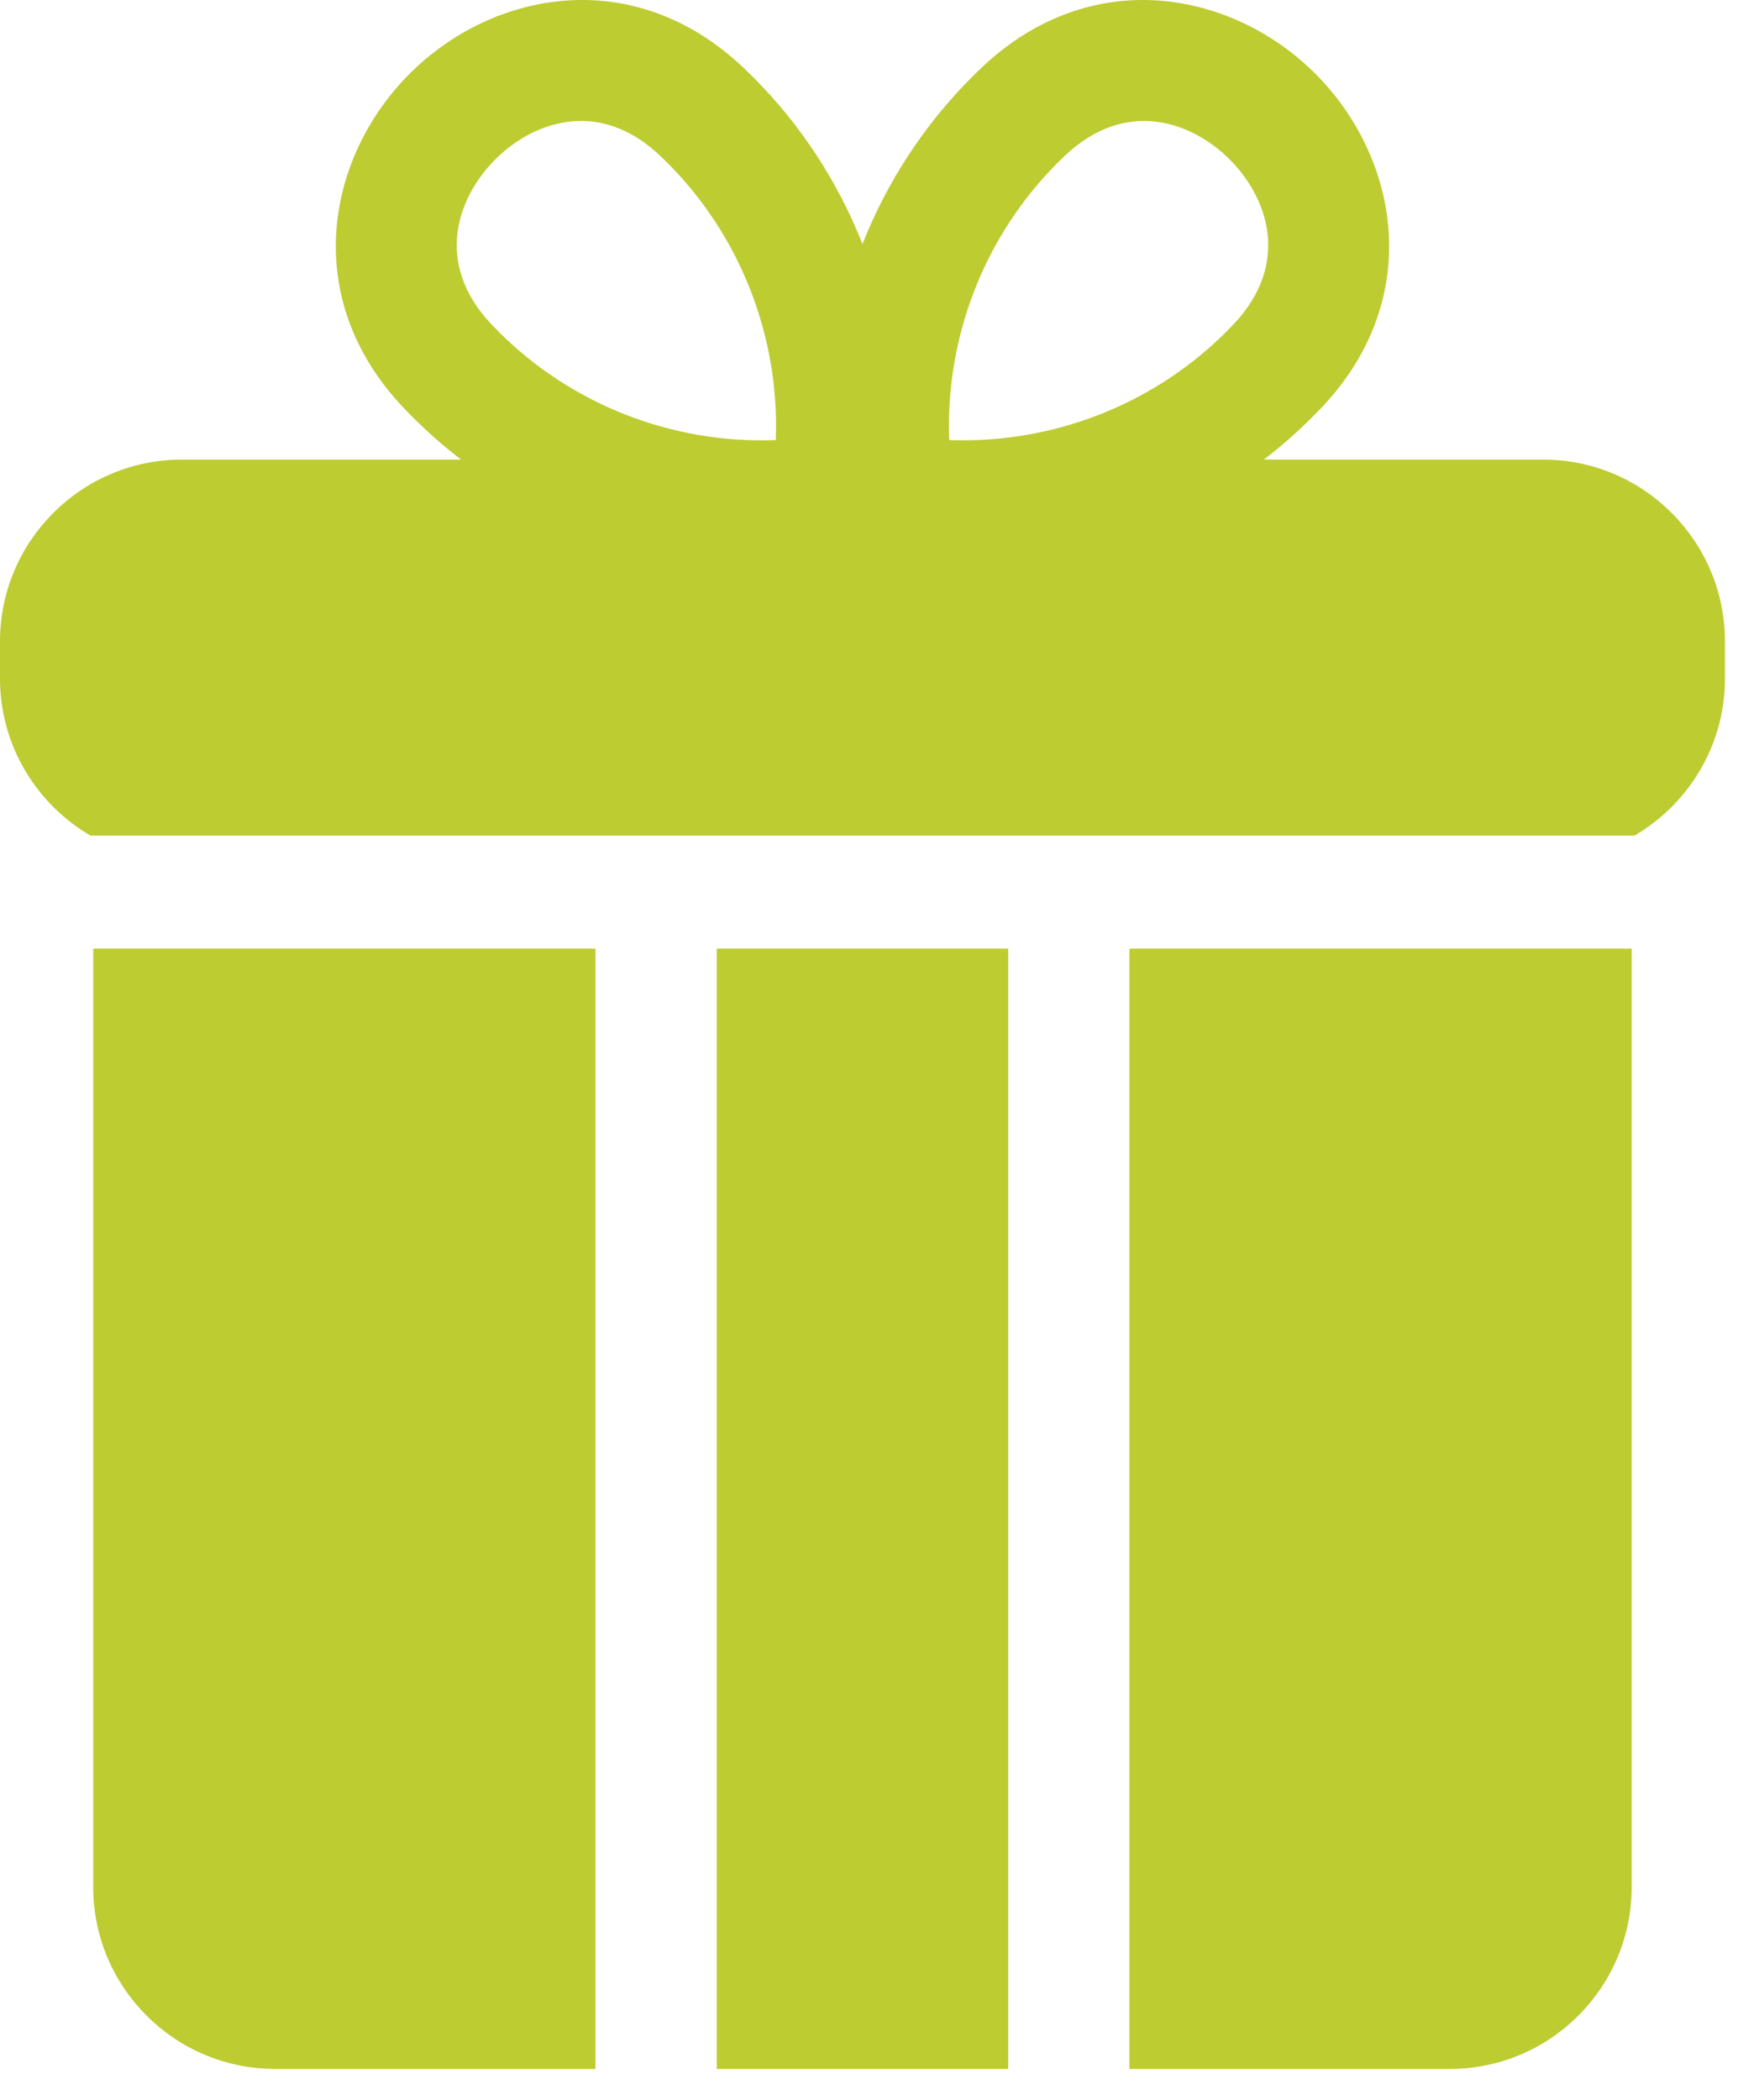 <svg width="31" height="37" viewBox="0 0 31 37" fill="none" xmlns="http://www.w3.org/2000/svg">
<path d="M1.643 16.715V33.25C1.643 35.017 3.081 36.454 4.848 36.454H10.495V16.715H1.643Z" fill="#BDCC31"/>
<path d="M17.768 16.715H12.631V36.454H17.768V16.715Z" fill="#BDCC31"/>
<path d="M27.196 8.098H22.274C22.571 7.87 22.855 7.622 23.123 7.354C23.18 7.297 23.236 7.24 23.291 7.182C25.134 5.235 24.631 2.749 23.182 1.3C21.733 -0.15 19.247 -0.652 17.3 1.191C17.242 1.246 17.184 1.302 17.128 1.359C16.281 2.206 15.631 3.21 15.2 4.3C14.77 3.211 14.12 2.206 13.273 1.359C13.216 1.302 13.158 1.246 13.1 1.191C11.153 -0.653 8.667 -0.15 7.218 1.3C5.769 2.749 5.266 5.235 7.109 7.182C7.164 7.24 7.22 7.297 7.277 7.354C7.545 7.622 7.829 7.87 8.126 8.098H3.204C1.437 8.098 0 9.535 0 11.302V11.956C0 13.136 0.643 14.168 1.596 14.724H28.804C29.757 14.168 30.4 13.136 30.4 11.956V11.302C30.4 9.535 28.963 8.098 27.196 8.098ZM13.672 7.754C11.861 7.824 10.08 7.137 8.787 5.844L8.787 5.843C8.744 5.8 8.701 5.757 8.66 5.713C7.642 4.638 8.061 3.478 8.728 2.81C9.108 2.43 9.647 2.131 10.24 2.131C10.689 2.131 11.168 2.303 11.631 2.742C11.675 2.783 11.719 2.826 11.762 2.869C13.055 4.162 13.741 5.943 13.672 7.754ZM21.613 5.843L21.613 5.844C20.379 7.078 18.701 7.758 16.977 7.758C16.894 7.758 16.811 7.757 16.728 7.754C16.66 5.943 17.345 4.162 18.639 2.869C18.682 2.826 18.725 2.783 18.769 2.742C19.844 1.724 21.004 2.143 21.672 2.81C22.339 3.478 22.758 4.638 21.74 5.713C21.699 5.757 21.656 5.8 21.613 5.843Z" fill="#BDCC31"/>
<path d="M19.905 16.715V36.454H25.552C27.319 36.454 28.756 35.017 28.756 33.25V16.715H19.905Z" fill="#BDCC31"/>
</svg>
